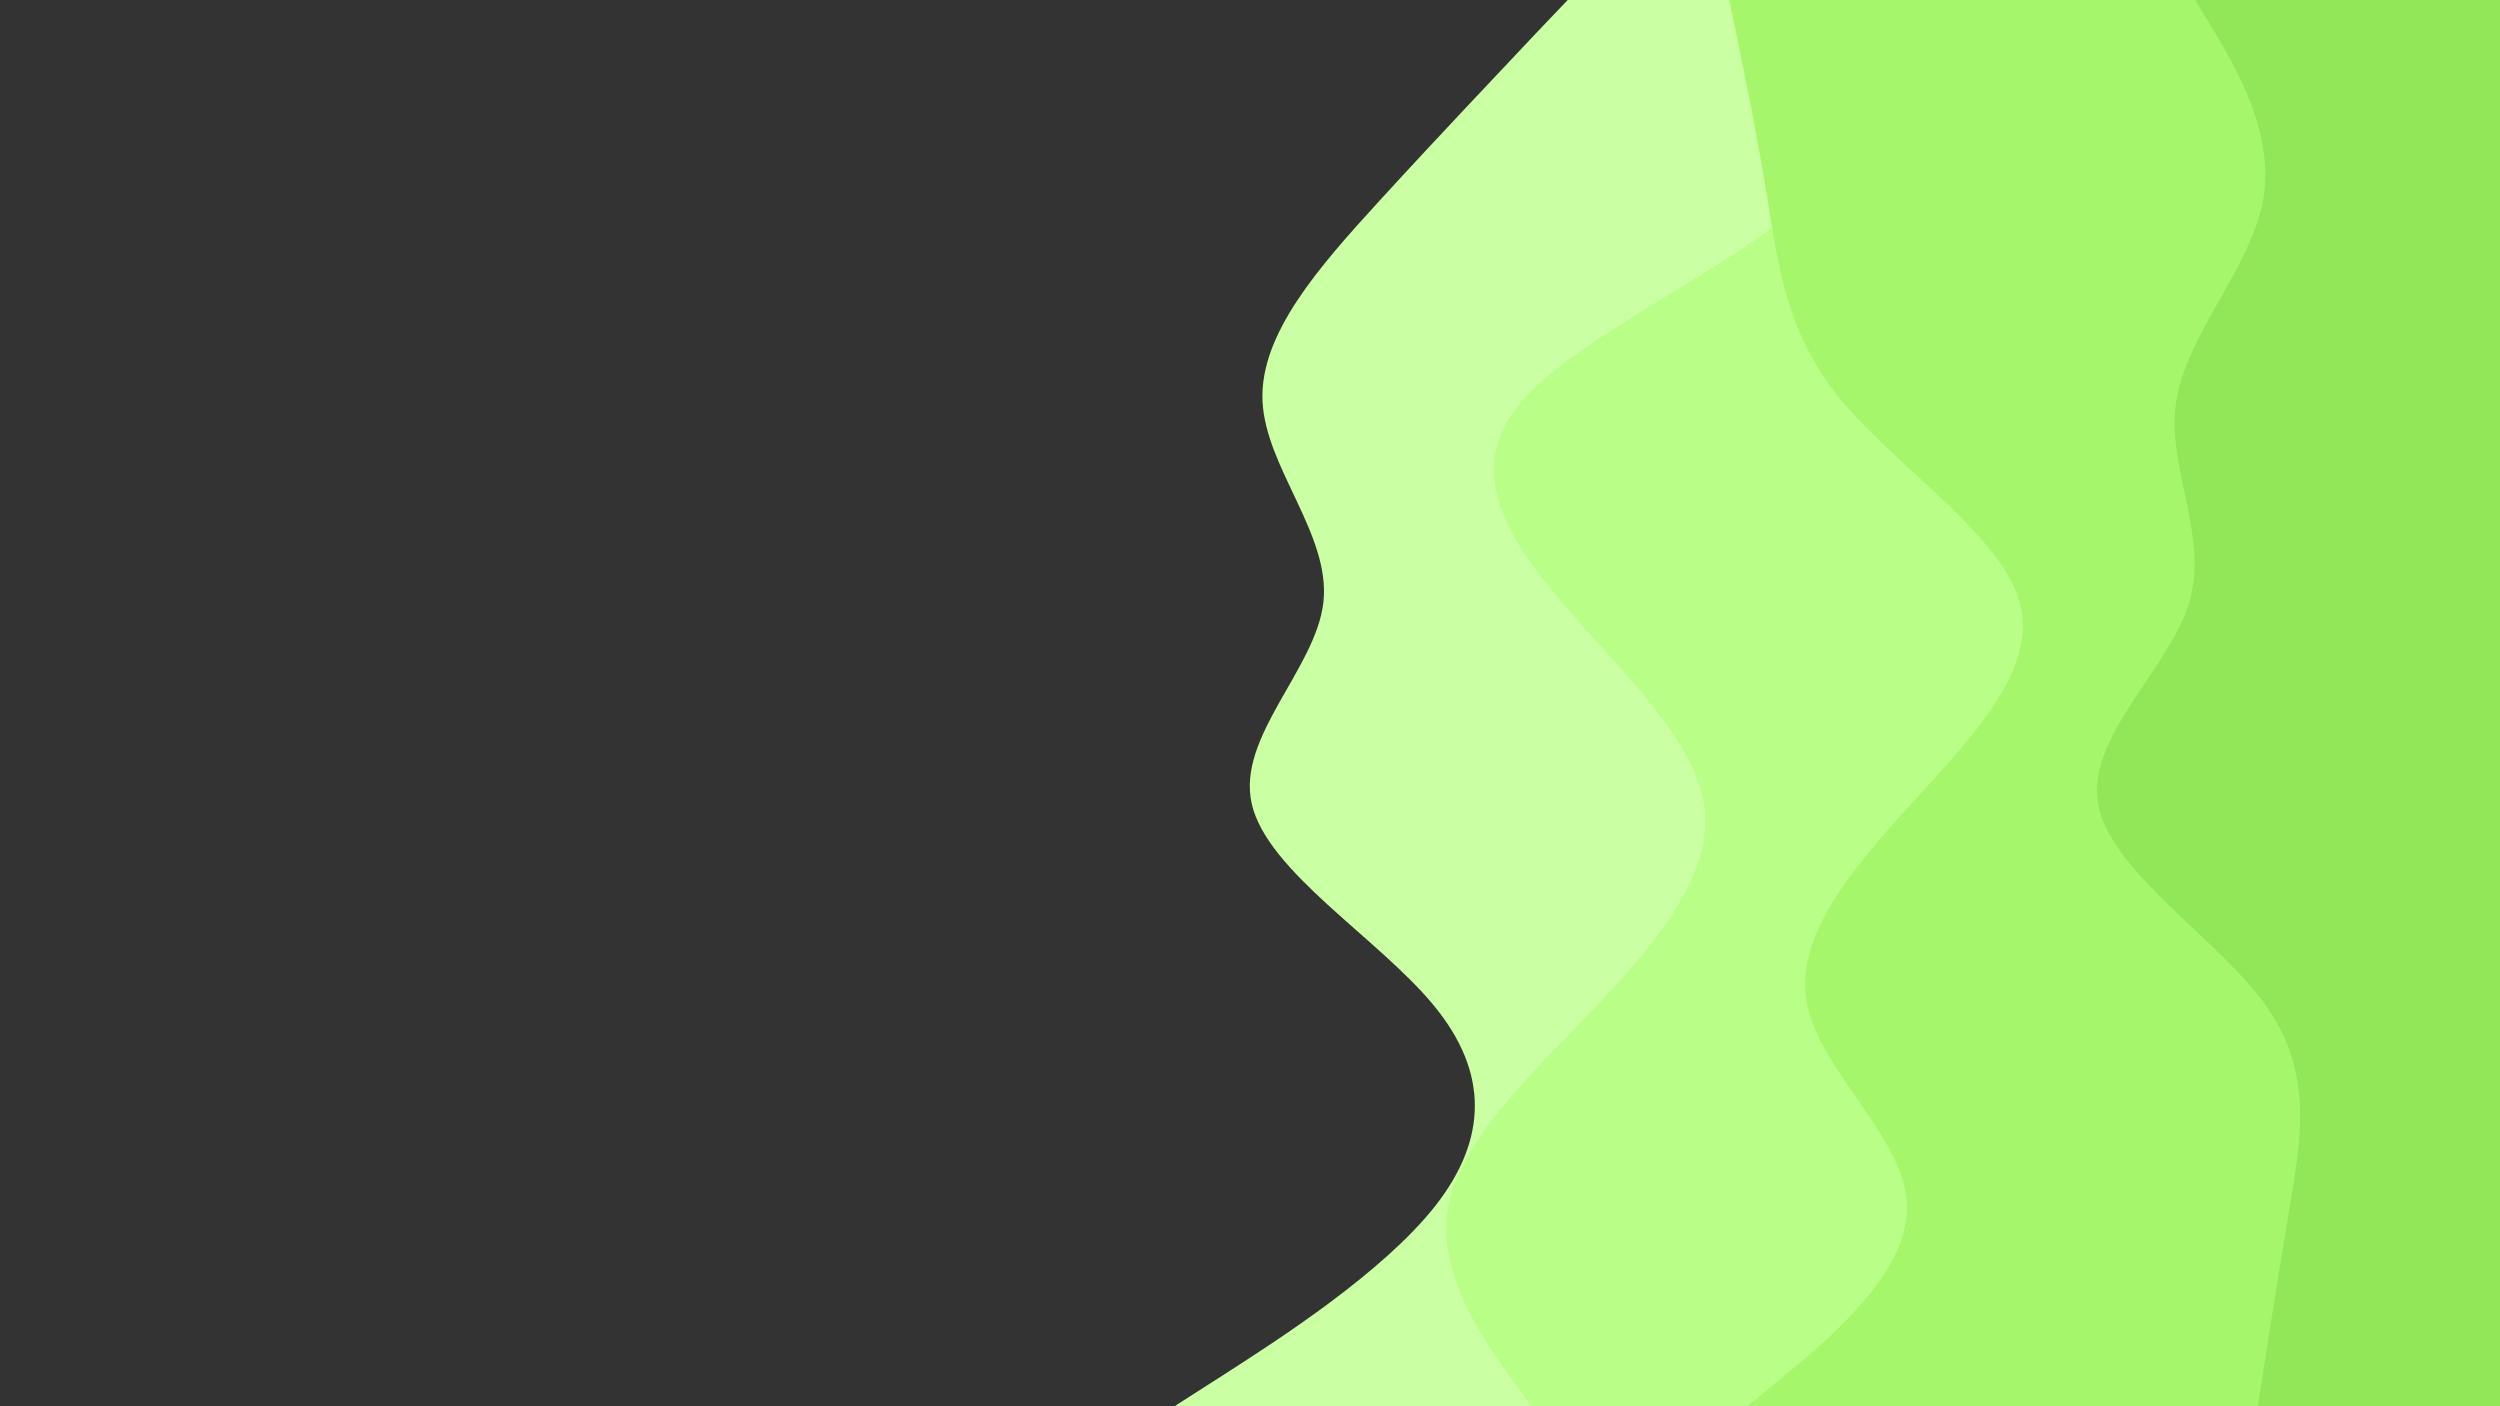<svg id="visual" viewBox="0 0 960 540" width="960" height="540" xmlns="http://www.w3.org/2000/svg" xmlns:xlink="http://www.w3.org/1999/xlink" version="1.1"><rect x="0" y="0" width="960" height="540" fill="#333333" stroke="none"/><path d="M451 540L471 527.2C491 514.3 531 488.7 551.2 463C571.3 437.3 571.7 411.7 550.5 386C529.3 360.3 486.7 334.7 480.7 308.8C474.7 283 505.3 257 508.2 231.2C511 205.3 486 179.7 484.8 154C483.7 128.3 506.3 102.7 529.8 77C553.3 51.3 577.7 25.7 589.8 12.8L602 0L960 0L960 12.8C960 25.7 960 51.3 960 77C960 102.7 960 128.3 960 154C960 179.7 960 205.3 960 231.2C960 257 960 283 960 308.8C960 334.7 960 360.3 960 386C960 411.7 960 437.3 960 463C960 488.7 960 514.3 960 527.2L960 540Z" fill="#cbffa3"></path><path d="M588 540L578.8 527.2C569.7 514.3 551.3 488.7 556.2 463C561 437.3 589 411.7 613.3 386C637.7 360.3 658.3 334.7 654.3 308.8C650.3 283 621.7 257 599.7 231.2C577.7 205.3 562.3 179.7 584.5 154C606.7 128.3 666.3 102.7 692.7 77C719 51.3 712 25.7 708.5 12.8L705 0L960 0L960 12.8C960 25.7 960 51.3 960 77C960 102.7 960 128.3 960 154C960 179.7 960 205.3 960 231.2C960 257 960 283 960 308.8C960 334.7 960 360.3 960 386C960 411.7 960 437.3 960 463C960 488.7 960 514.3 960 527.2L960 540Z" fill="#b9fe86"></path><path d="M671 540L686.5 527.2C702 514.3 733 488.7 732.3 463C731.7 437.3 699.3 411.7 694 386C688.7 360.3 710.3 334.7 733.8 308.8C757.3 283 782.7 257 775.5 231.2C768.3 205.3 728.7 179.7 707.3 154C686 128.3 683 102.7 678.8 77C674.7 51.3 669.3 25.7 666.7 12.8L664 0L960 0L960 12.8C960 25.7 960 51.3 960 77C960 102.7 960 128.3 960 154C960 179.7 960 205.3 960 231.2C960 257 960 283 960 308.8C960 334.7 960 360.3 960 386C960 411.7 960 437.3 960 463C960 488.7 960 514.3 960 527.2L960 540Z" fill="#a6f66c"></path><path d="M867 540L869 527.2C871 514.3 875 488.7 879.3 463C883.7 437.3 888.3 411.7 870 386C851.7 360.3 810.3 334.7 805.7 308.8C801 283 833 257 840.7 231.2C848.3 205.3 831.7 179.7 835.7 154C839.7 128.3 864.3 102.7 869 77C873.7 51.3 858.3 25.7 850.7 12.8L843 0L960 0L960 12.8C960 25.7 960 51.3 960 77C960 102.7 960 128.3 960 154C960 179.7 960 205.3 960 231.2C960 257 960 283 960 308.8C960 334.7 960 360.3 960 386C960 411.7 960 437.3 960 463C960 488.7 960 514.3 960 527.2L960 540Z" fill="#91e757"></path></svg>